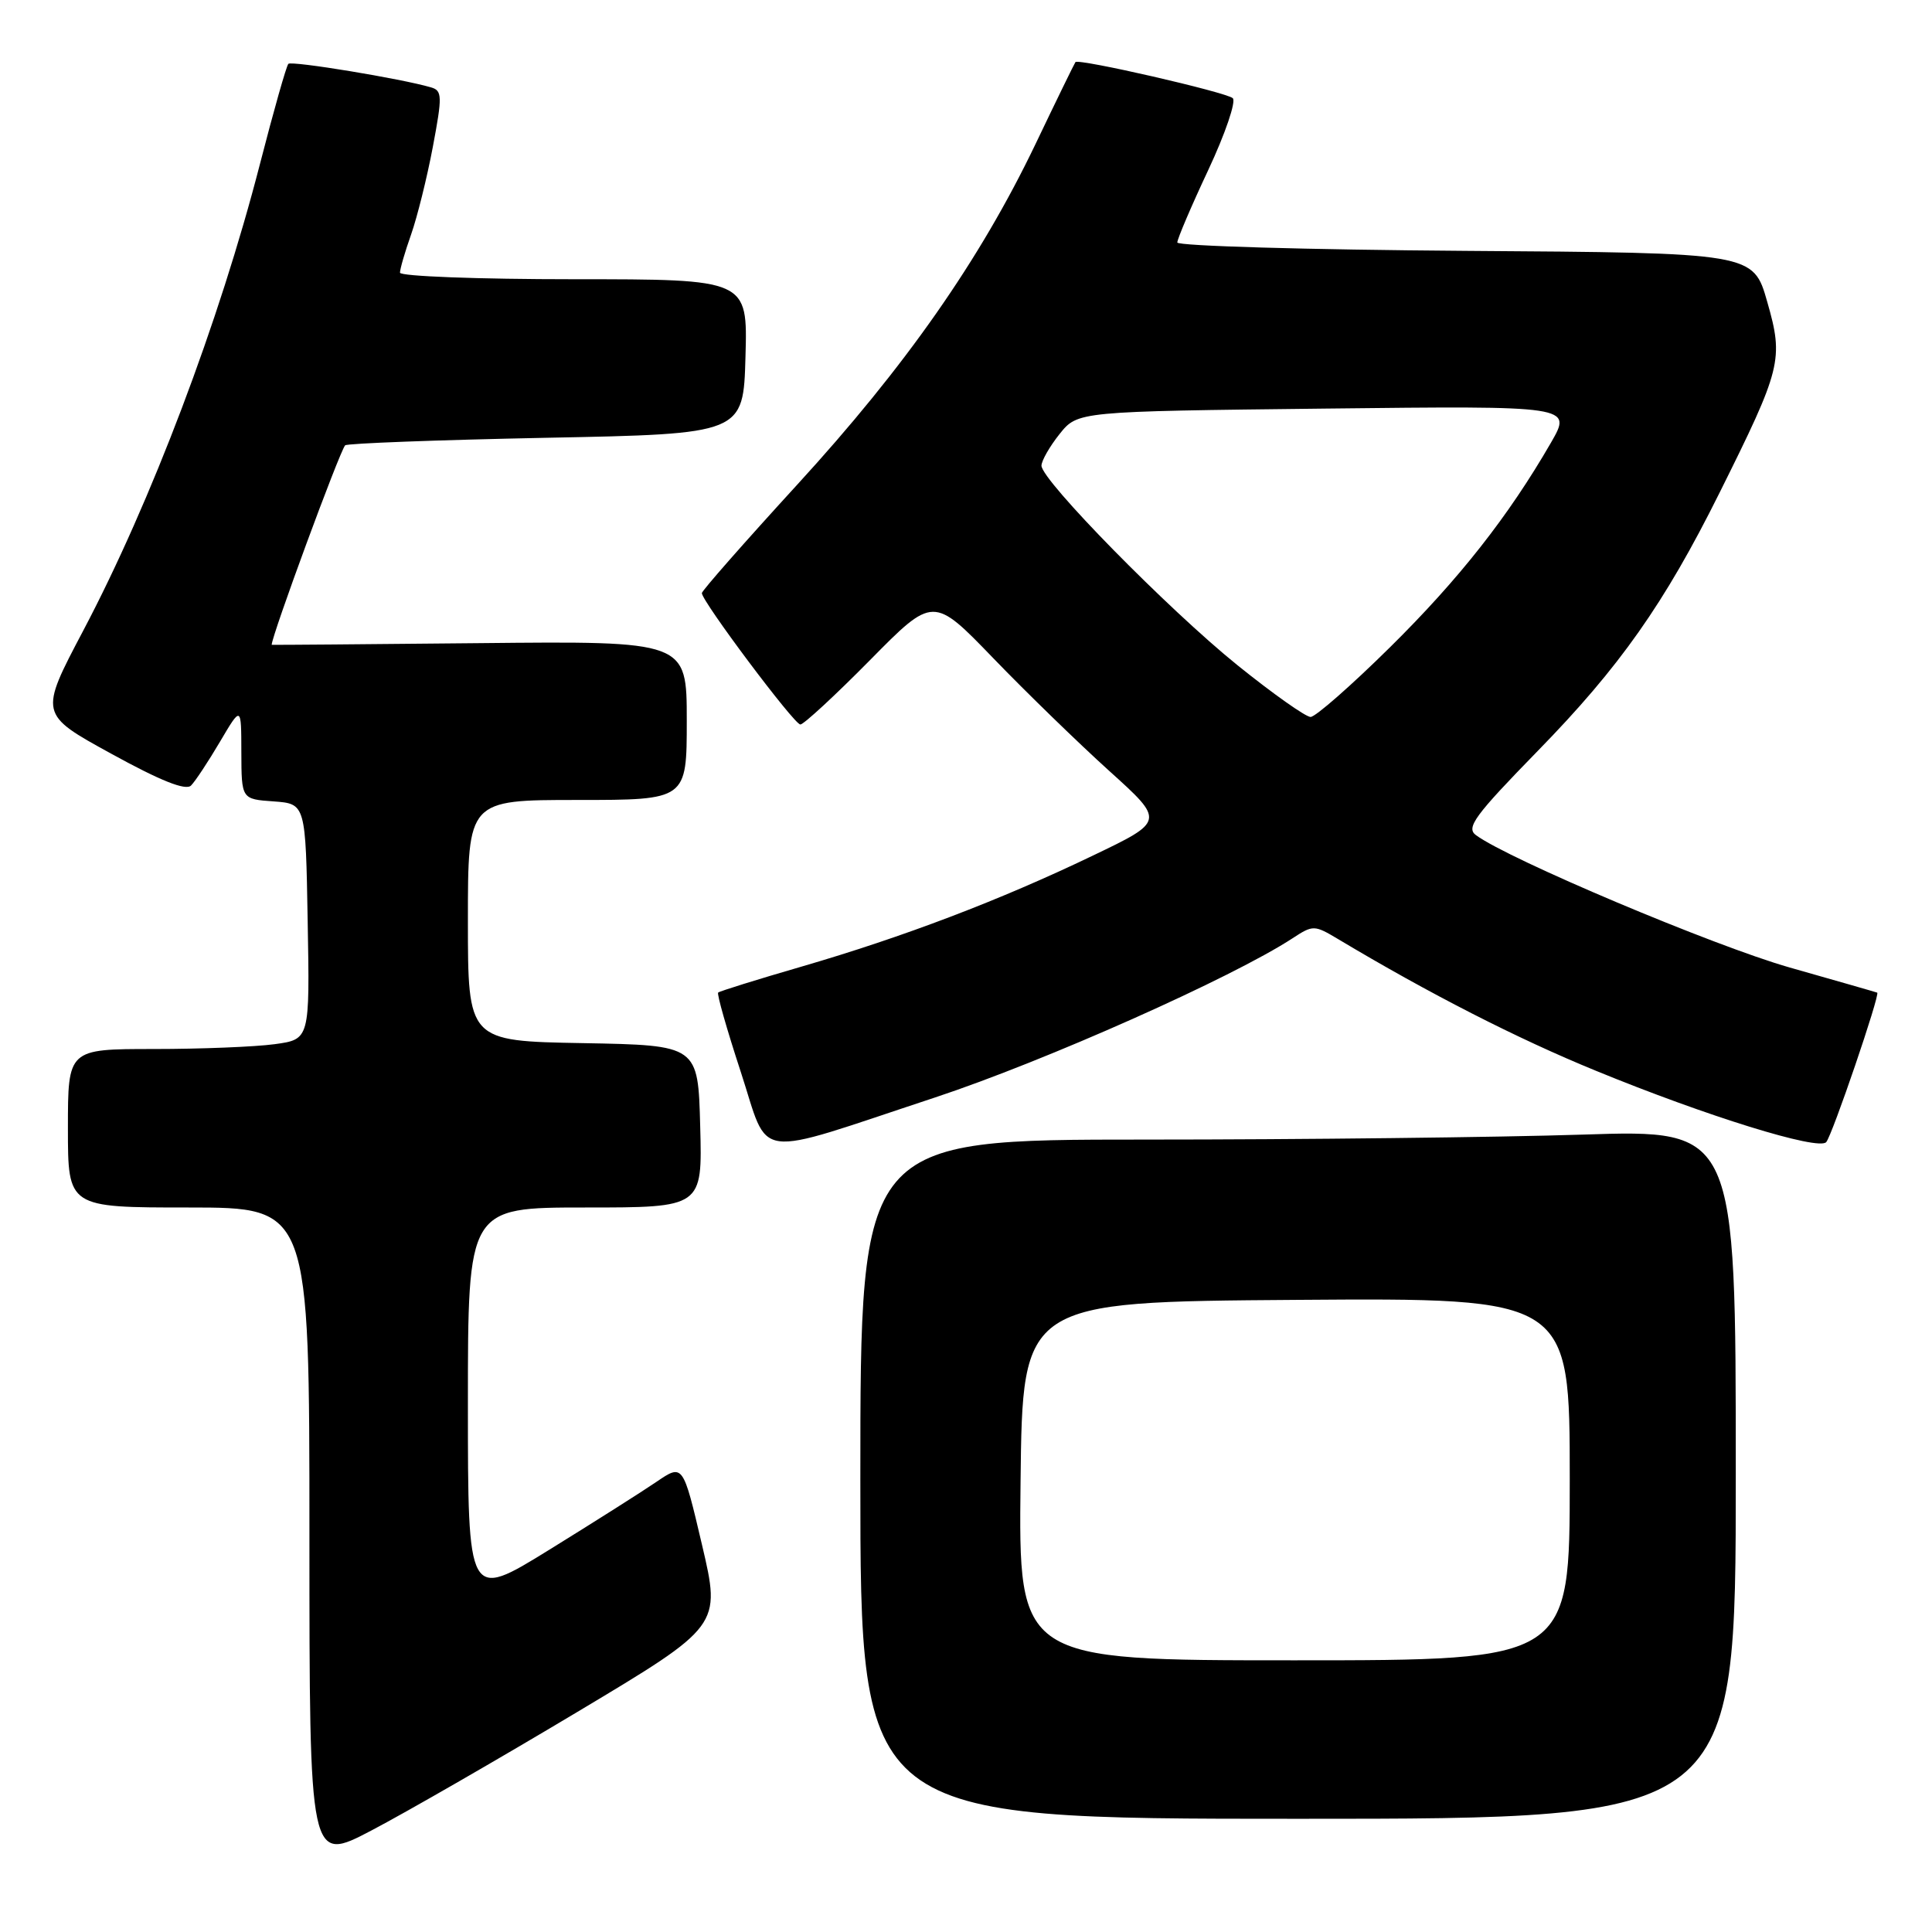 <?xml version="1.0" encoding="UTF-8" standalone="no"?>
<!DOCTYPE svg PUBLIC "-//W3C//DTD SVG 1.1//EN" "http://www.w3.org/Graphics/SVG/1.1/DTD/svg11.dtd" >
<svg xmlns="http://www.w3.org/2000/svg" xmlns:xlink="http://www.w3.org/1999/xlink" version="1.1" viewBox="0 0 256 256">
 <g >
 <path fill="currentColor"
d=" M 76.52 226.83 C 95.54 215.45 95.54 215.45 93.02 204.70 C 90.50 193.96 90.50 193.96 87.00 196.34 C 85.08 197.65 78.66 201.72 72.75 205.37 C 62.00 212.01 62.00 212.01 62.00 186.01 C 62.00 160.00 62.00 160.00 77.53 160.00 C 93.07 160.00 93.07 160.00 92.78 149.25 C 92.50 138.50 92.50 138.50 77.25 138.22 C 62.00 137.95 62.00 137.95 62.00 121.97 C 62.00 106.00 62.00 106.00 76.50 106.00 C 91.00 106.00 91.00 106.00 91.00 95.47 C 91.00 84.94 91.00 84.94 63.50 85.22 C 48.37 85.37 36.00 85.47 36.00 85.44 C 36.01 84.22 44.95 59.94 45.73 59.01 C 45.96 58.75 57.92 58.30 72.32 58.01 C 98.50 57.50 98.50 57.50 98.78 47.25 C 99.07 37.00 99.07 37.00 76.03 37.00 C 63.37 37.00 53.00 36.61 53.00 36.13 C 53.00 35.64 53.66 33.37 54.47 31.08 C 55.28 28.78 56.58 23.56 57.35 19.48 C 58.62 12.74 58.60 12.01 57.12 11.58 C 53.23 10.43 38.64 8.03 38.21 8.46 C 37.95 8.72 36.26 14.68 34.45 21.71 C 29.06 42.64 20.01 66.54 11.03 83.56 C 5.19 94.63 5.19 94.63 14.74 99.87 C 21.26 103.46 24.61 104.79 25.31 104.09 C 25.87 103.53 27.60 100.91 29.15 98.28 C 31.97 93.50 31.97 93.50 31.98 99.69 C 32.00 105.89 32.00 105.89 36.25 106.19 C 40.50 106.50 40.50 106.50 40.77 122.11 C 41.05 137.72 41.05 137.72 36.39 138.36 C 33.82 138.71 26.61 139.00 20.36 139.00 C 9.00 139.00 9.00 139.00 9.00 149.50 C 9.00 160.00 9.00 160.00 25.00 160.00 C 41.00 160.00 41.00 160.00 41.00 203.43 C 41.00 246.86 41.00 246.86 49.25 242.53 C 53.79 240.15 66.06 233.09 76.52 226.83 Z  M 230.00 195.34 C 230.00 149.68 230.00 149.68 209.75 150.34 C 198.61 150.70 172.51 151.00 151.75 151.00 C 114.00 151.00 114.00 151.00 114.00 196.00 C 114.00 241.00 114.00 241.00 172.00 241.00 C 230.00 241.00 230.00 241.00 230.00 195.34 Z  M 123.90 145.42 C 138.44 140.61 163.28 129.55 171.28 124.32 C 173.98 122.55 174.16 122.56 177.28 124.42 C 189.38 131.66 201.06 137.63 211.46 141.88 C 226.13 147.90 240.94 152.49 241.98 151.34 C 242.77 150.47 249.16 131.73 248.74 131.53 C 248.61 131.47 243.38 129.97 237.11 128.19 C 227.11 125.34 199.90 113.86 195.57 110.66 C 194.22 109.67 195.41 108.06 203.76 99.50 C 214.61 88.40 220.56 79.94 227.84 65.31 C 236.06 48.80 236.36 47.64 234.17 40.00 C 232.32 33.50 232.32 33.50 194.16 33.24 C 173.17 33.09 156.00 32.59 156.00 32.13 C 156.00 31.66 157.84 27.34 160.10 22.53 C 162.35 17.73 163.81 13.44 163.35 13.01 C 162.49 12.22 142.90 7.72 142.50 8.23 C 142.38 8.38 139.99 13.27 137.20 19.11 C 129.85 34.45 119.96 48.59 105.60 64.26 C 98.67 71.83 93.00 78.28 93.00 78.59 C 93.00 79.67 105.23 96.00 106.05 96.00 C 106.49 96.00 110.64 92.17 115.26 87.49 C 123.66 78.97 123.66 78.97 131.64 87.24 C 136.02 91.78 142.93 98.49 146.98 102.15 C 154.35 108.80 154.35 108.80 144.77 113.39 C 132.51 119.28 119.71 124.15 106.21 128.08 C 100.32 129.79 95.35 131.34 95.16 131.52 C 94.97 131.70 96.31 136.40 98.13 141.95 C 102.05 153.91 99.31 153.54 123.90 145.42 Z  M 135.23 196.25 C 135.50 172.50 135.50 172.50 171.75 172.24 C 208.00 171.98 208.00 171.98 208.00 195.99 C 208.00 220.00 208.00 220.00 171.48 220.00 C 134.96 220.00 134.96 220.00 135.23 196.25 Z  M 163.99 88.16 C 154.80 80.75 138.00 63.64 138.00 61.70 C 138.01 61.04 139.09 59.15 140.40 57.51 C 142.80 54.51 142.80 54.51 175.56 54.14 C 208.32 53.77 208.32 53.77 205.52 58.64 C 199.88 68.41 193.36 76.70 184.20 85.75 C 179.05 90.84 174.30 95.00 173.66 95.00 C 173.01 95.00 168.66 91.92 163.99 88.16 Z "/>
</g>
</svg>